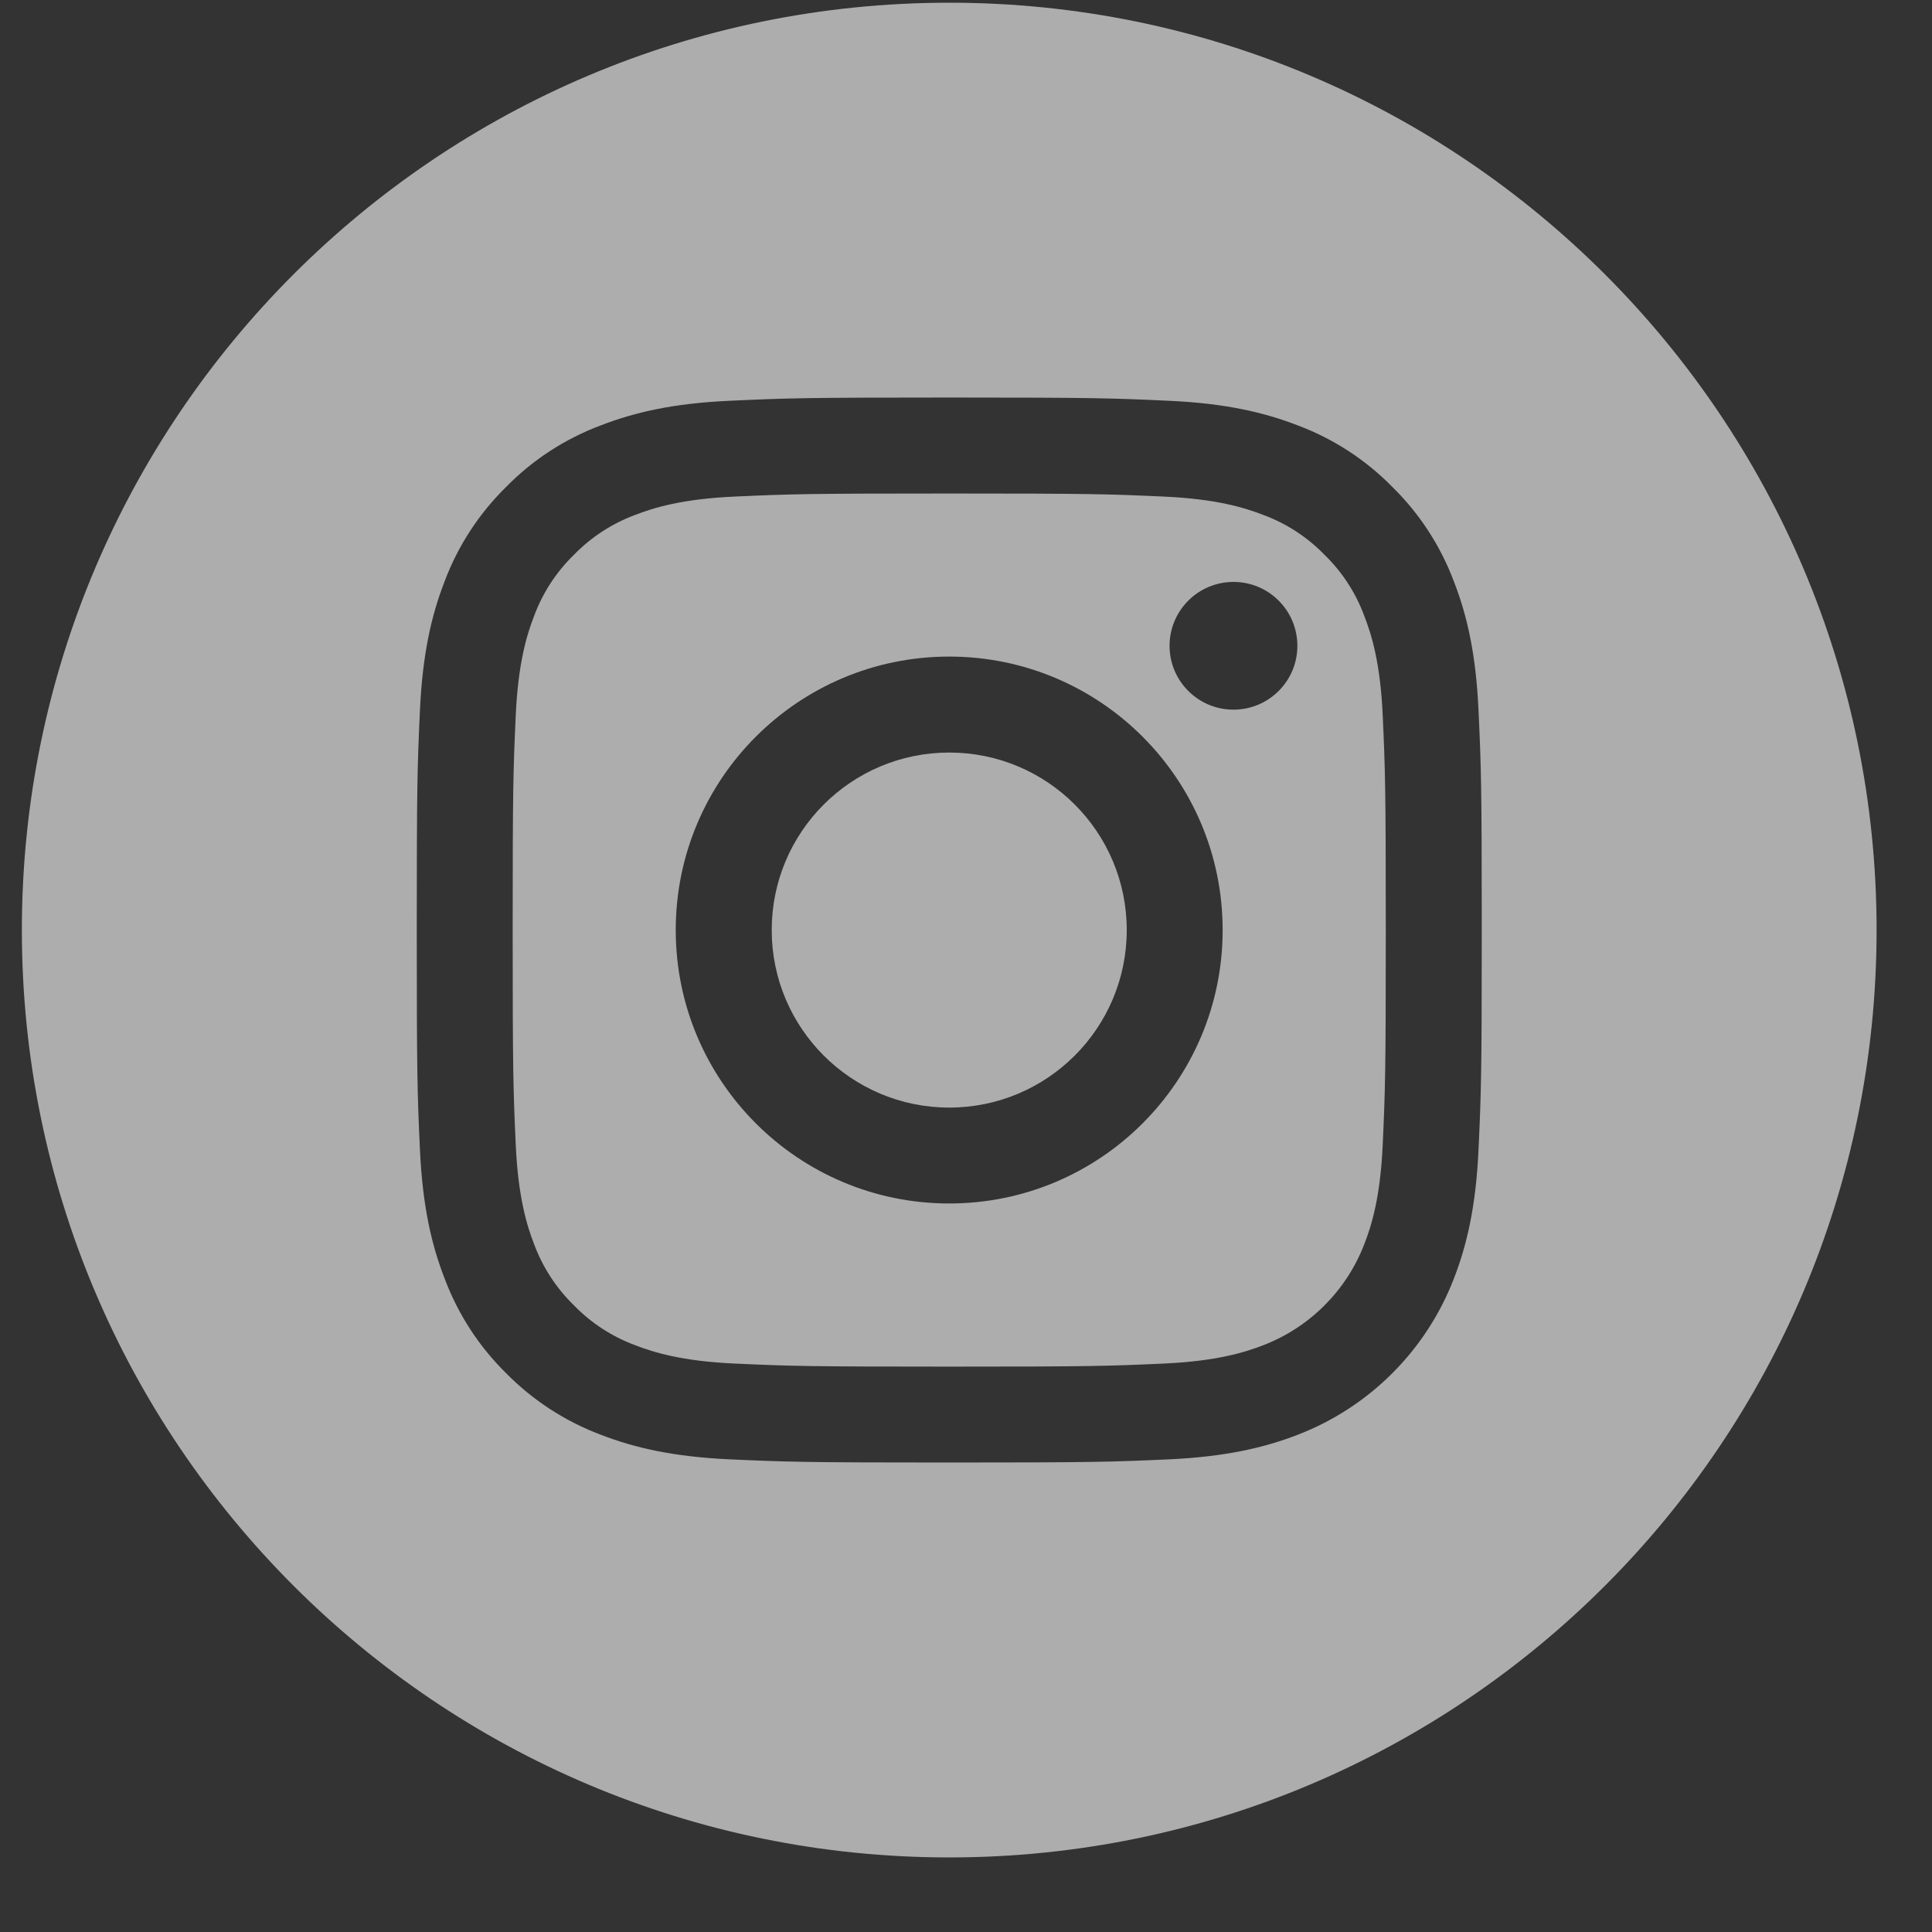 <svg width="25" height="25" viewBox="0 0 25 25" fill="none" xmlns="http://www.w3.org/2000/svg">
<rect x="0" y="0" width="25" height="25" fill="#333333" stroke="none"/>
<g clip-path="url(#clip0_17_57)">
<path d="M14.58 12.035C14.58 13.303 13.552 14.332 12.283 14.332C11.015 14.332 9.986 13.303 9.986 12.035C9.986 10.766 11.015 9.738 12.283 9.738C13.552 9.738 14.58 10.766 14.58 12.035Z" fill="white" fill-opacity="0.6"/>
<path d="M17.654 7.971C17.544 7.672 17.368 7.401 17.139 7.179C16.917 6.95 16.646 6.774 16.347 6.663C16.104 6.569 15.739 6.457 15.067 6.426C14.341 6.393 14.123 6.386 12.283 6.386C10.443 6.386 10.225 6.393 9.498 6.426C8.827 6.457 8.462 6.569 8.219 6.663C7.92 6.774 7.649 6.95 7.427 7.179C7.198 7.401 7.022 7.672 6.911 7.971C6.817 8.214 6.705 8.579 6.674 9.25C6.641 9.977 6.634 10.195 6.634 12.035C6.634 13.875 6.641 14.093 6.674 14.819C6.705 15.491 6.817 15.856 6.911 16.099C7.022 16.398 7.198 16.669 7.427 16.891C7.649 17.12 7.92 17.296 8.219 17.407C8.462 17.501 8.827 17.613 9.498 17.644C10.225 17.677 10.443 17.684 12.283 17.684C14.123 17.684 14.341 17.677 15.067 17.644C15.739 17.613 16.104 17.501 16.347 17.407C16.948 17.175 17.423 16.7 17.654 16.099C17.749 15.856 17.861 15.491 17.892 14.819C17.925 14.093 17.932 13.875 17.932 12.035C17.932 10.195 17.925 9.977 17.892 9.25C17.861 8.579 17.749 8.214 17.654 7.971V7.971ZM12.283 15.573C10.329 15.573 8.744 13.989 8.744 12.035C8.744 10.08 10.329 8.496 12.283 8.496C14.237 8.496 15.821 10.08 15.821 12.035C15.821 13.989 14.237 15.573 12.283 15.573ZM15.961 9.183C15.505 9.183 15.134 8.813 15.134 8.357C15.134 7.9 15.505 7.53 15.961 7.53C16.418 7.53 16.788 7.9 16.788 8.357C16.788 8.813 16.418 9.183 15.961 9.183Z" fill="white" fill-opacity="0.6"/>
<path d="M12.283 0.035C5.657 0.035 0.283 5.408 0.283 12.035C0.283 18.661 5.657 24.035 12.283 24.035C18.91 24.035 24.283 18.661 24.283 12.035C24.283 5.408 18.91 0.035 12.283 0.035ZM19.132 14.876C19.099 15.609 18.982 16.11 18.812 16.548C18.454 17.474 17.722 18.206 16.797 18.564C16.359 18.734 15.858 18.85 15.124 18.884C14.389 18.917 14.155 18.925 12.283 18.925C10.412 18.925 10.177 18.917 9.442 18.884C8.709 18.85 8.208 18.734 7.77 18.564C7.31 18.39 6.893 18.119 6.549 17.769C6.199 17.425 5.928 17.008 5.755 16.548C5.584 16.11 5.468 15.609 5.434 14.876C5.4 14.141 5.393 13.906 5.393 12.035C5.393 10.163 5.4 9.929 5.434 9.194C5.467 8.46 5.584 7.959 5.754 7.521C5.927 7.061 6.199 6.645 6.549 6.301C6.893 5.95 7.31 5.679 7.77 5.506C8.208 5.336 8.709 5.219 9.442 5.186C10.177 5.152 10.412 5.144 12.283 5.144C14.155 5.144 14.389 5.152 15.124 5.186C15.858 5.219 16.358 5.336 16.797 5.506C17.256 5.679 17.673 5.95 18.017 6.301C18.368 6.645 18.639 7.061 18.812 7.521C18.983 7.959 19.099 8.46 19.132 9.194C19.166 9.929 19.174 10.163 19.174 12.035C19.174 13.906 19.166 14.141 19.132 14.876V14.876Z" fill="white" fill-opacity="0.6"/>
</g>
<defs>
<clipPath id="clip0_17_57">
<rect width="24" height="24" fill="white" transform="translate(0.283 0.035)"/>
</clipPath>
</defs>
</svg>
